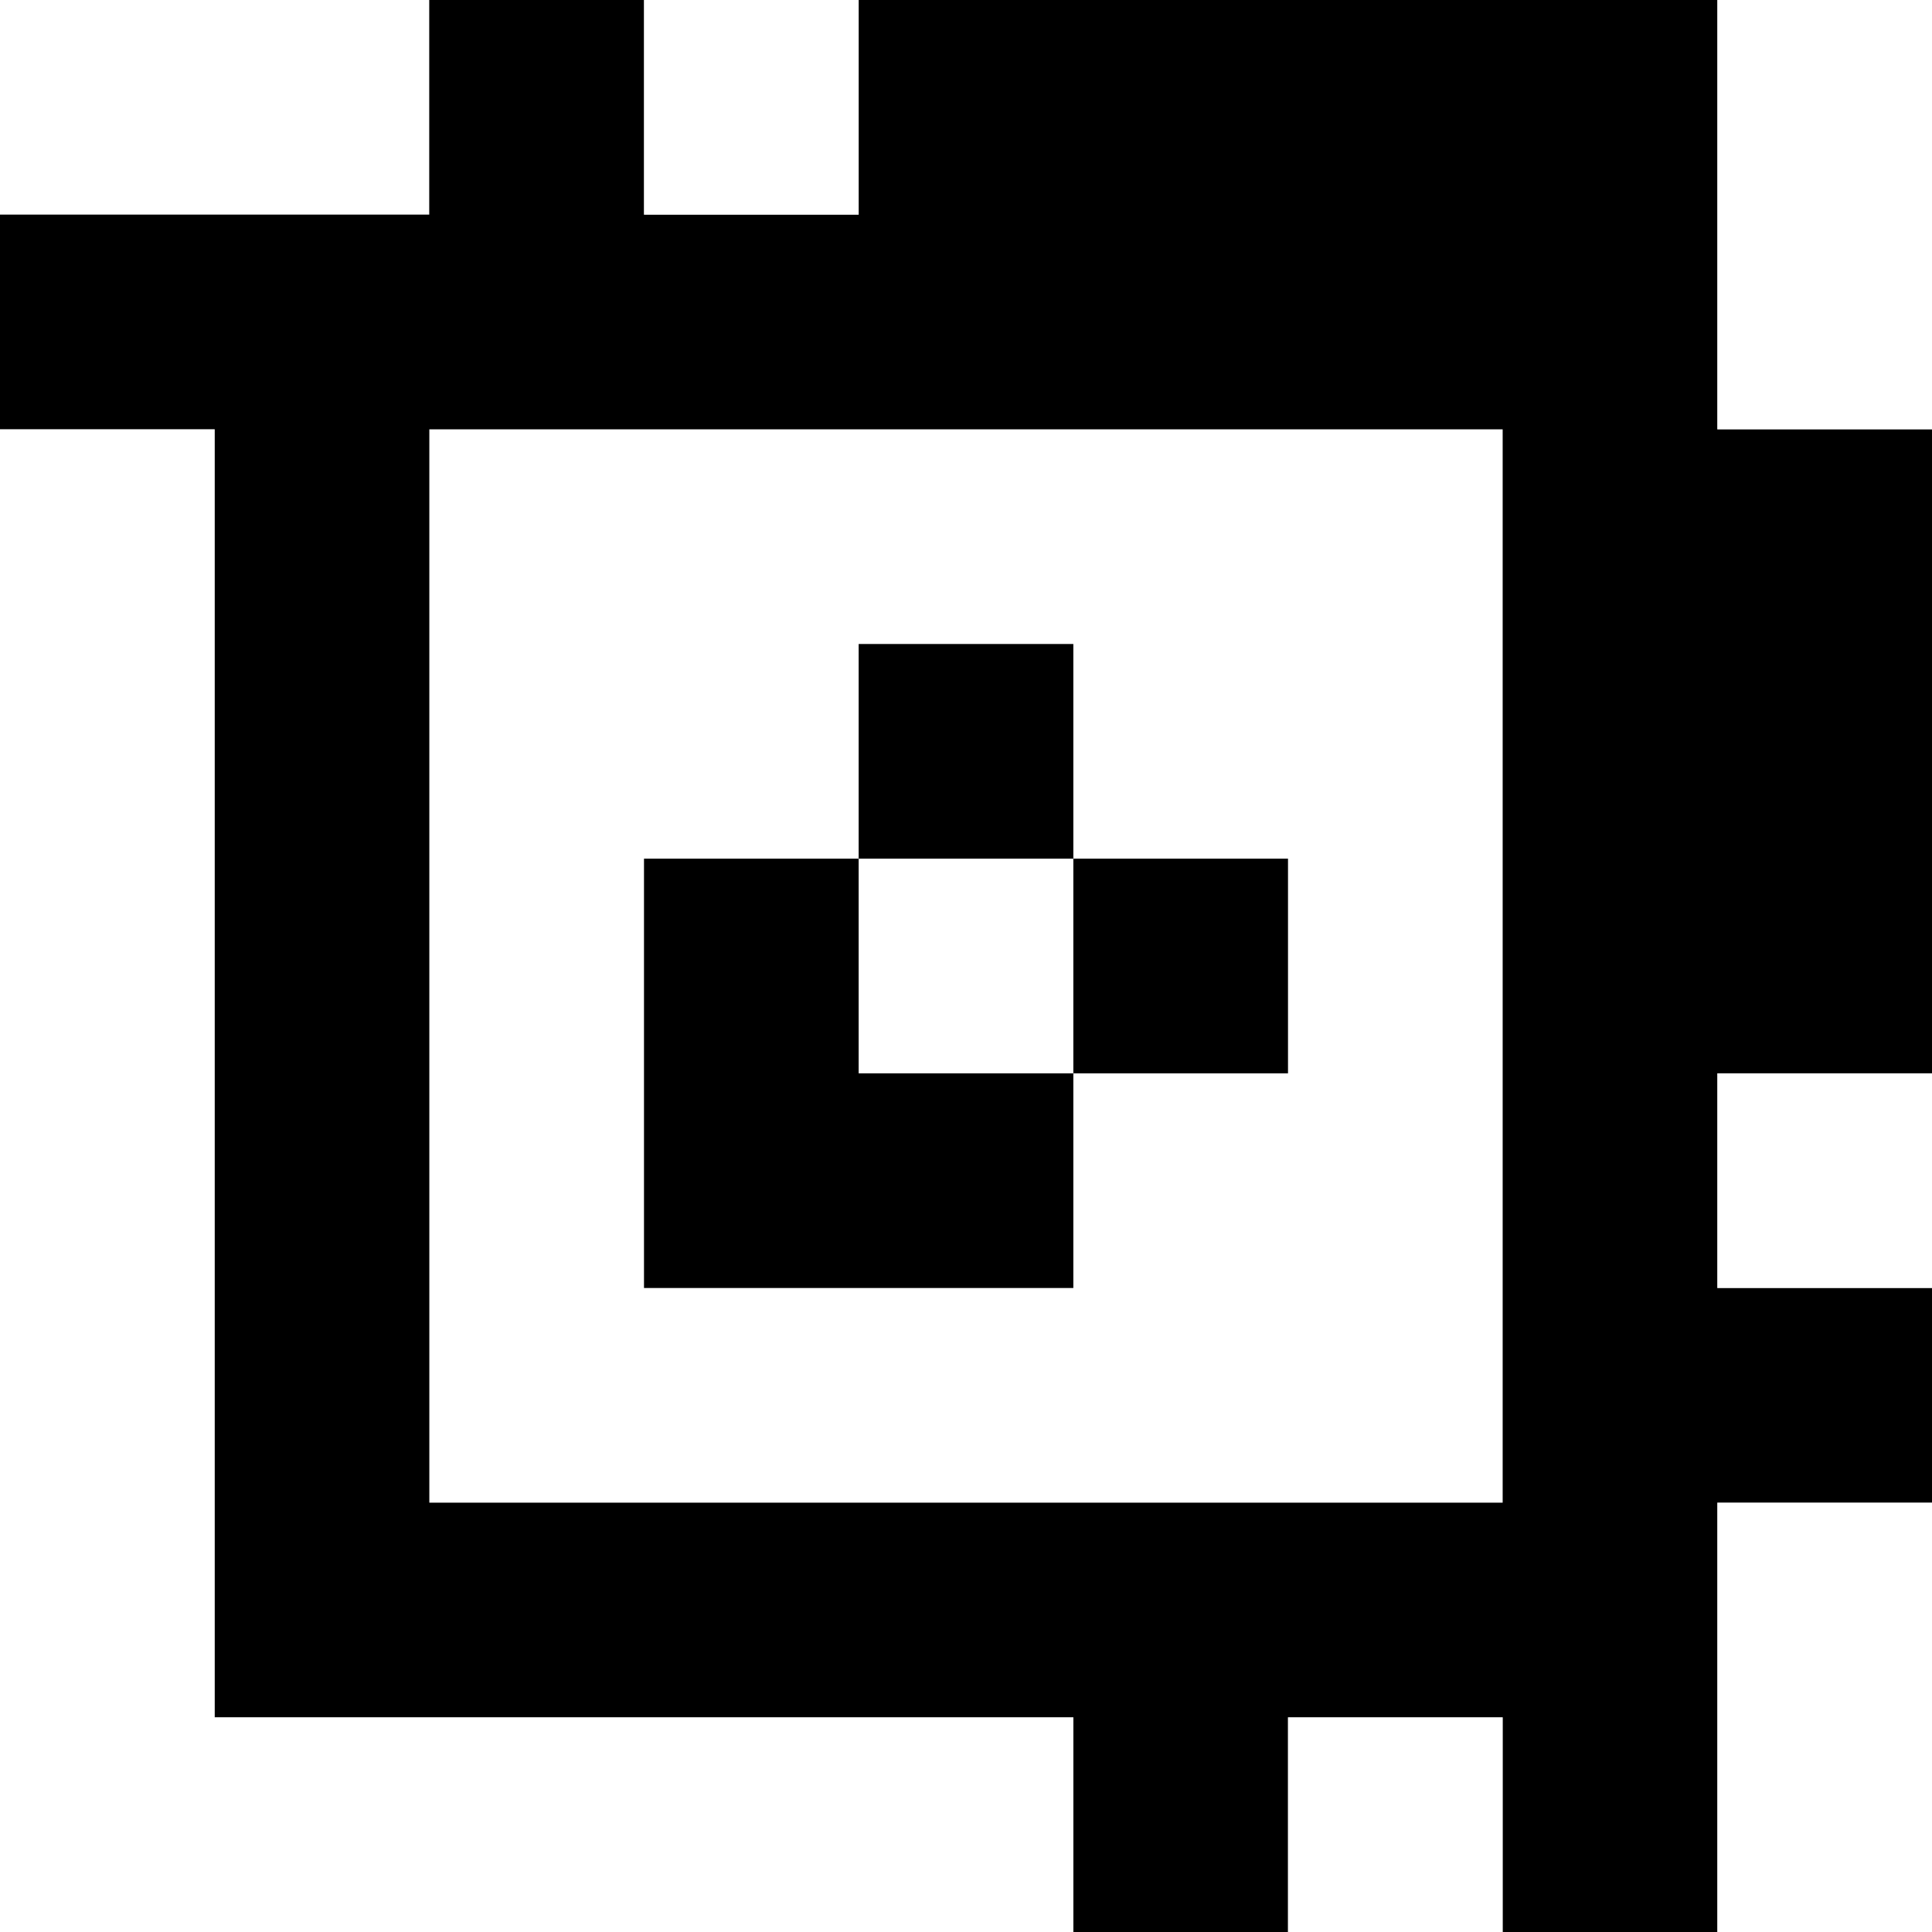 <?xml version="1.0" standalone="yes"?>
<svg xmlns="http://www.w3.org/2000/svg" width="90" height="90">
<rect width="100%" height="100%" fill="#808080" stroke="none"/>
<path style="fill:#ffffff; stroke:none;" d="M0 0L0 10L20 10L20 0L0 0z"/>
<path style="fill:#000000; stroke:none;" d="M20 0L20 10L0 10L0 20L10 20L10 80L50 80L50 90L60 90L60 80L70 80L70 90L80 90L80 70L90 70L90 60L80 60L80 50L90 50L90 20L80 20L80 0L40 0L40 10L30 10L30 0L20 0z"/>
<path style="fill:#ffffff; stroke:none;" d="M30 0L30 10L40 10L40 0L30 0M80 0L80 20L90 20L90 0L80 0M0 20L0 90L50 90L50 80L10 80L10 20L0 20M20 20L20 70L70 70L70 20L20 20z"/>
<path style="fill:#000000; stroke:none;" d="M40 30L40 40L30 40L30 60L50 60L50 50L60 50L60 40L50 40L50 30L40 30z"/>
<path style="fill:#ffffff; stroke:none;" d="M40 40L40 50L50 50L50 40L40 40M80 50L80 60L90 60L90 50L80 50M80 70L80 90L90 90L90 70L80 70M60 80L60 90L70 90L70 80L60 80z"/>
</svg>
